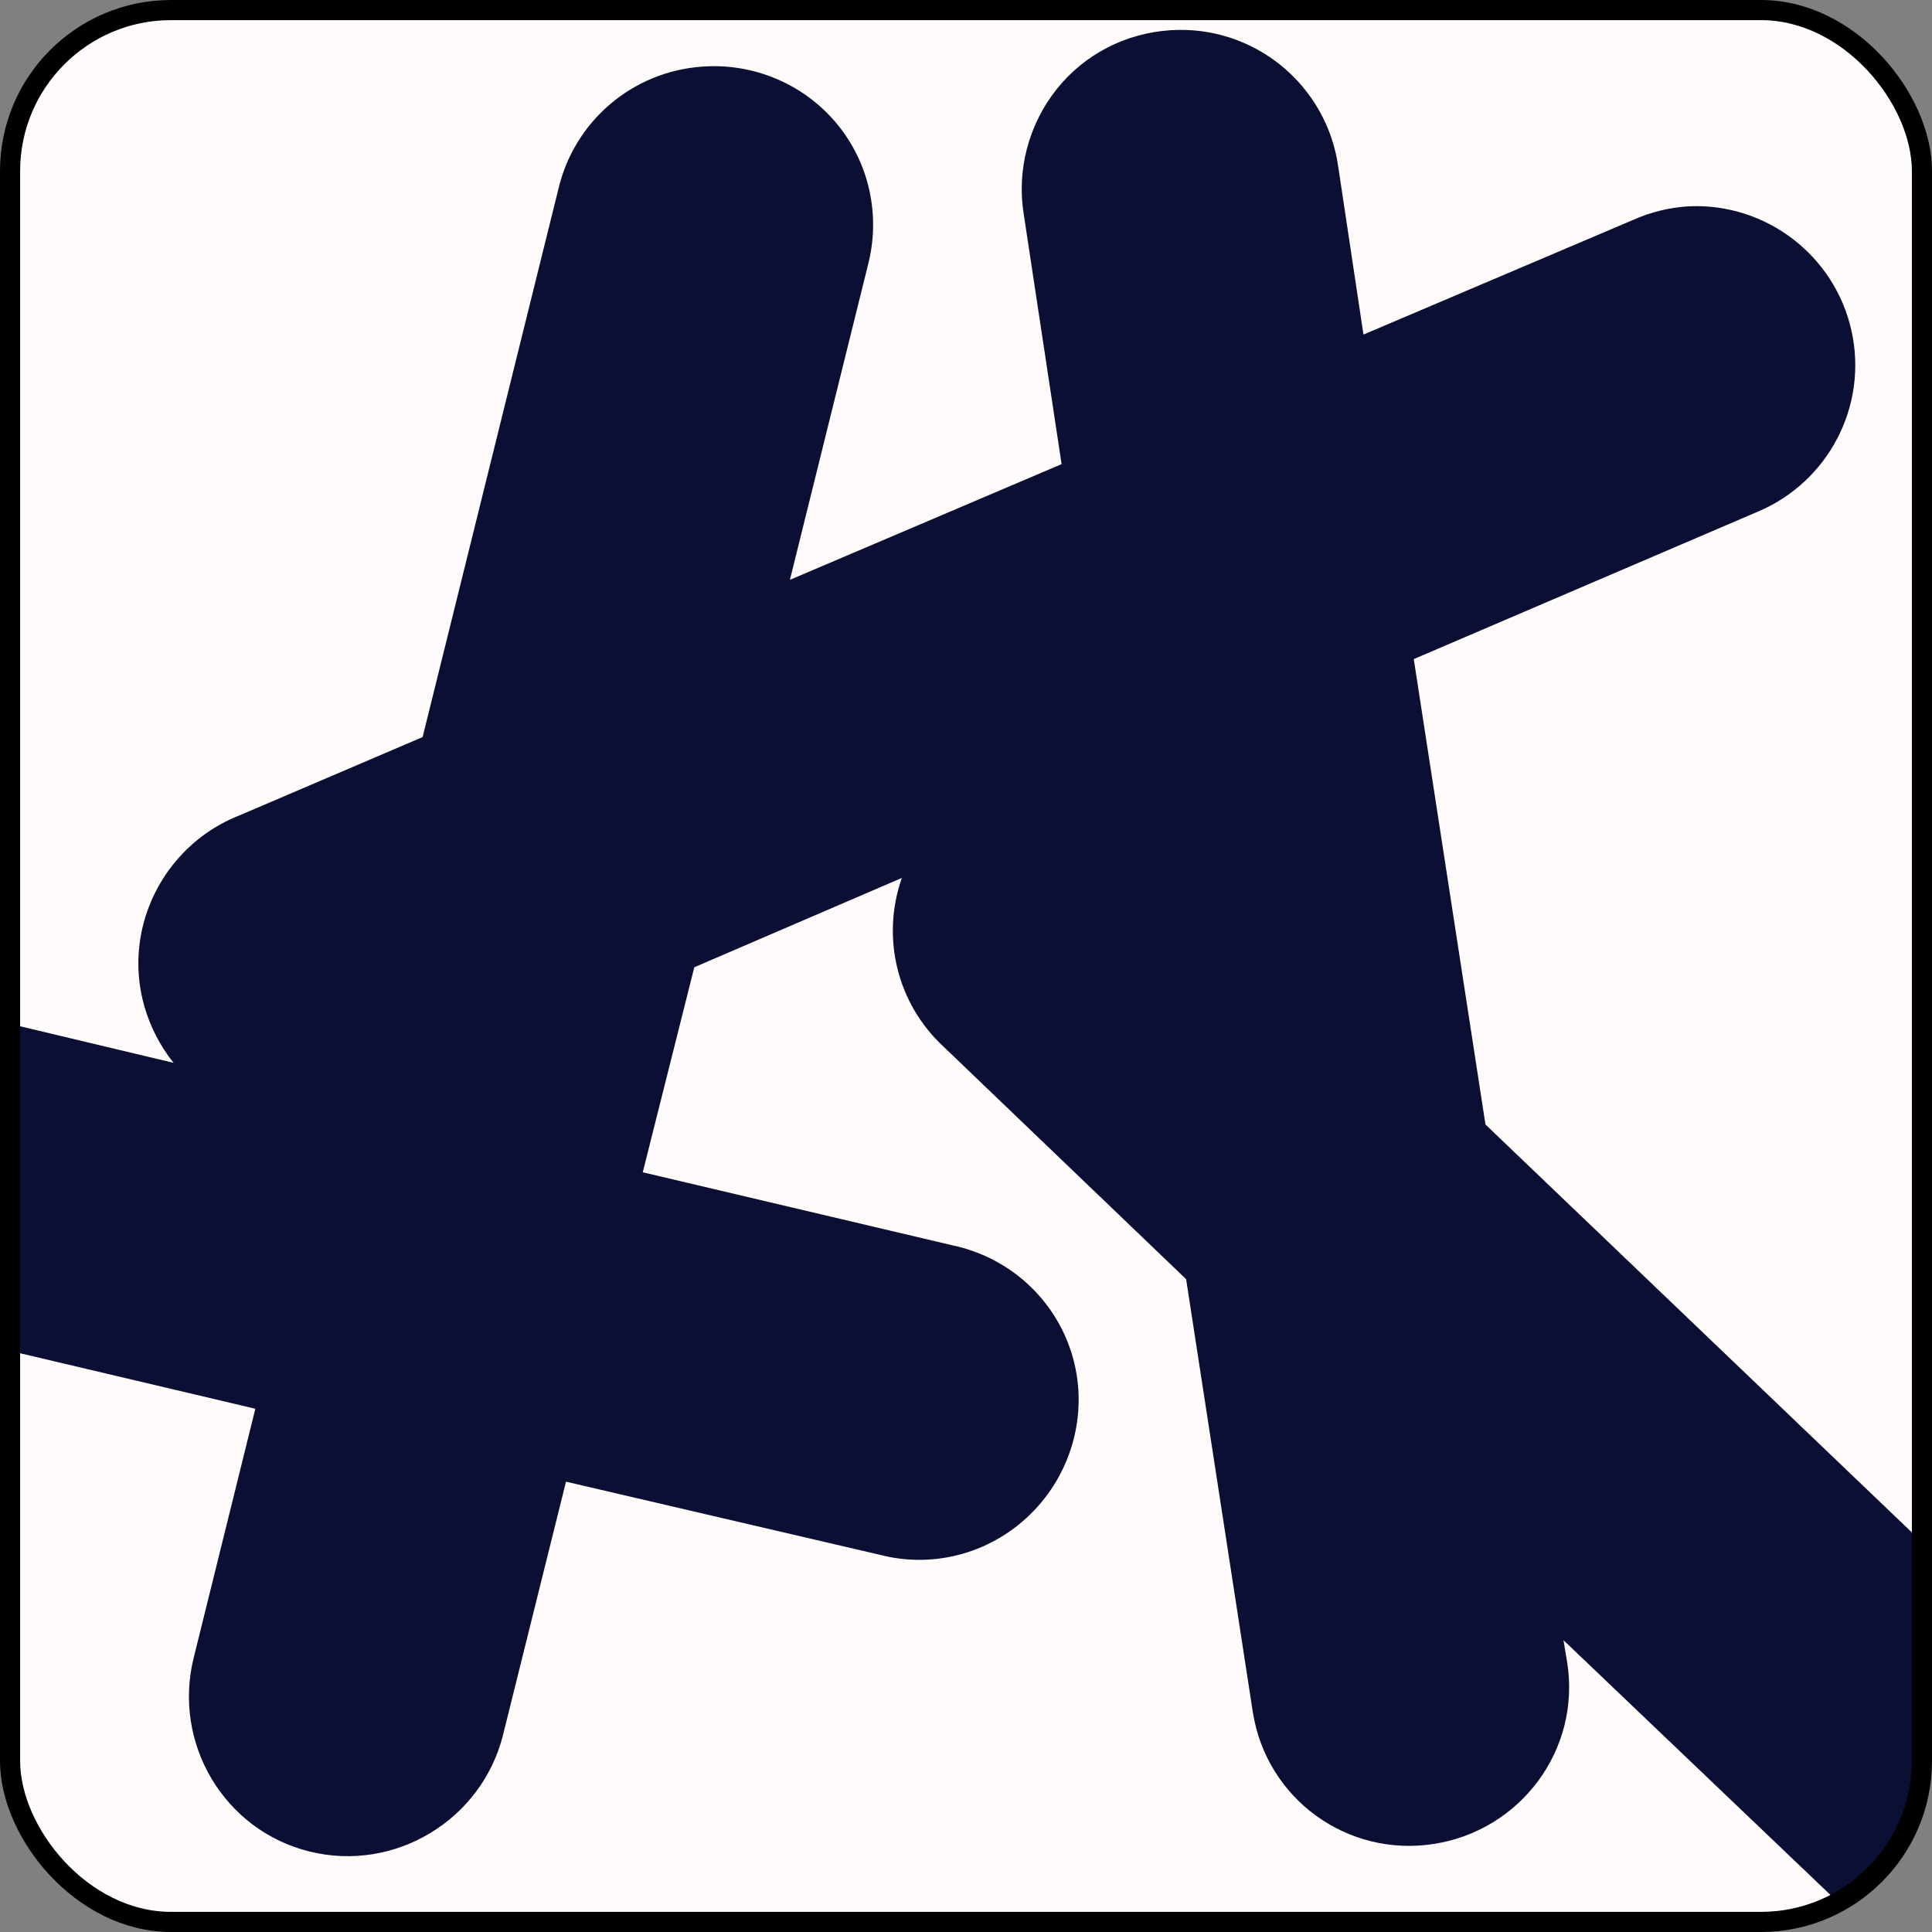<?xml version="1.0" encoding="UTF-8" standalone="no"?>
<!-- Created with Inkscape (http://www.inkscape.org/) -->
<svg
   xmlns:svg="http://www.w3.org/2000/svg"
   xmlns="http://www.w3.org/2000/svg"
   version="1.0"
   width="100%"
   height="100%"
   viewBox="0 0 48 48"
   id="_stabilo01"
   style="display:inline">
  <rect x="0" y="0" width="48" height="48" fill="#808080" stroke="none"/>
  <defs
     id="defs2385" />
  <path
     d="M 4.25,0.25 C 2.034,0.25 0.25,2.034 0.25,4.25 L 0.25,43.75 C 0.25,45.966 2.034,47.75 4.25,47.75 L 43.75,47.75 C 45.966,47.75 47.75,45.966 47.75,43.75 L 47.75,4.25 C 47.75,2.034 45.966,0.25 43.75,0.25 L 4.25,0.25 z"
     id="r2593"
     style="opacity:1;fill:#fffbfb;fill-opacity:1;fill-rule:evenodd;stroke:none;marker:none;visibility:visible;display:inline;overflow:visible;enable-background:accumulate" />
  <path
     d="M 29.094,0.75 C 27.976,0.818 26.947,1.343 26.25,2.219 C 25.553,3.095 25.253,4.24 25.438,5.344 L 26.375,11.531 L 19.625,14.406 L 21.562,6.594 C 21.885,5.358 21.6,4.043 20.781,3.062 C 19.962,2.082 18.711,1.558 17.438,1.656 C 15.715,1.779 14.272,3.007 13.875,4.688 L 10.5,18.312 L 5.969,20.25 C 4.618,20.771 3.656,22.002 3.469,23.438 C 3.328,24.514 3.654,25.58 4.312,26.406 L 0.25,25.438 L 0.25,33.562 L 6.344,35 L 4.812,41.188 C 4.286,43.31 5.565,45.474 7.688,46 C 9.81,46.526 11.974,45.217 12.5,43.094 L 14.062,36.812 L 21.844,38.625 C 23.232,38.989 24.695,38.568 25.688,37.531 C 26.68,36.495 27.05,34.996 26.625,33.625 C 26.2,32.254 25.061,31.232 23.656,30.938 L 15.969,29.125 L 17.25,24.031 L 22.406,21.812 C 21.888,23.292 22.285,24.929 23.438,26 L 29.469,31.781 L 31.125,42.531 C 31.462,44.689 33.468,46.149 35.625,45.812 C 37.782,45.476 39.274,43.47 38.938,41.312 L 38.844,40.75 L 45.656,47.25 C 46.903,46.574 47.75,45.273 47.75,43.75 L 47.75,38.312 L 36.906,27.938 L 35.125,16.375 L 43.656,12.719 C 45.424,11.983 46.415,10.088 46,8.219 C 45.585,6.349 43.882,5.043 41.969,5.125 C 41.483,5.152 41.006,5.269 40.562,5.469 L 33.875,8.312 L 33.25,4.156 C 32.969,2.108 31.157,0.623 29.094,0.75 z"
     id="path3159"
     style="fill:#0a0f33;fill-opacity:1;fill-rule:evenodd;stroke:none;stroke-width:7.9;stroke-linecap:round;stroke-linejoin:miter;stroke-miterlimit:4;stroke-dasharray:none;stroke-opacity:1;display:inline" />
  <rect
     width="47.5"
     height="47.5"
     ry="4"
     x="0.25"
     y="0.25"
     id="r3365"
     style="opacity:1;fill:none;fill-opacity:1;fill-rule:evenodd;stroke:#000000;stroke-width:0.5;stroke-linecap:round;stroke-linejoin:miter;marker:none;stroke-miterlimit:4;stroke-dasharray:none;stroke-dashoffset:0;stroke-opacity:1;visibility:visible;display:inline;overflow:visible;enable-background:accumulate" />
</svg>
